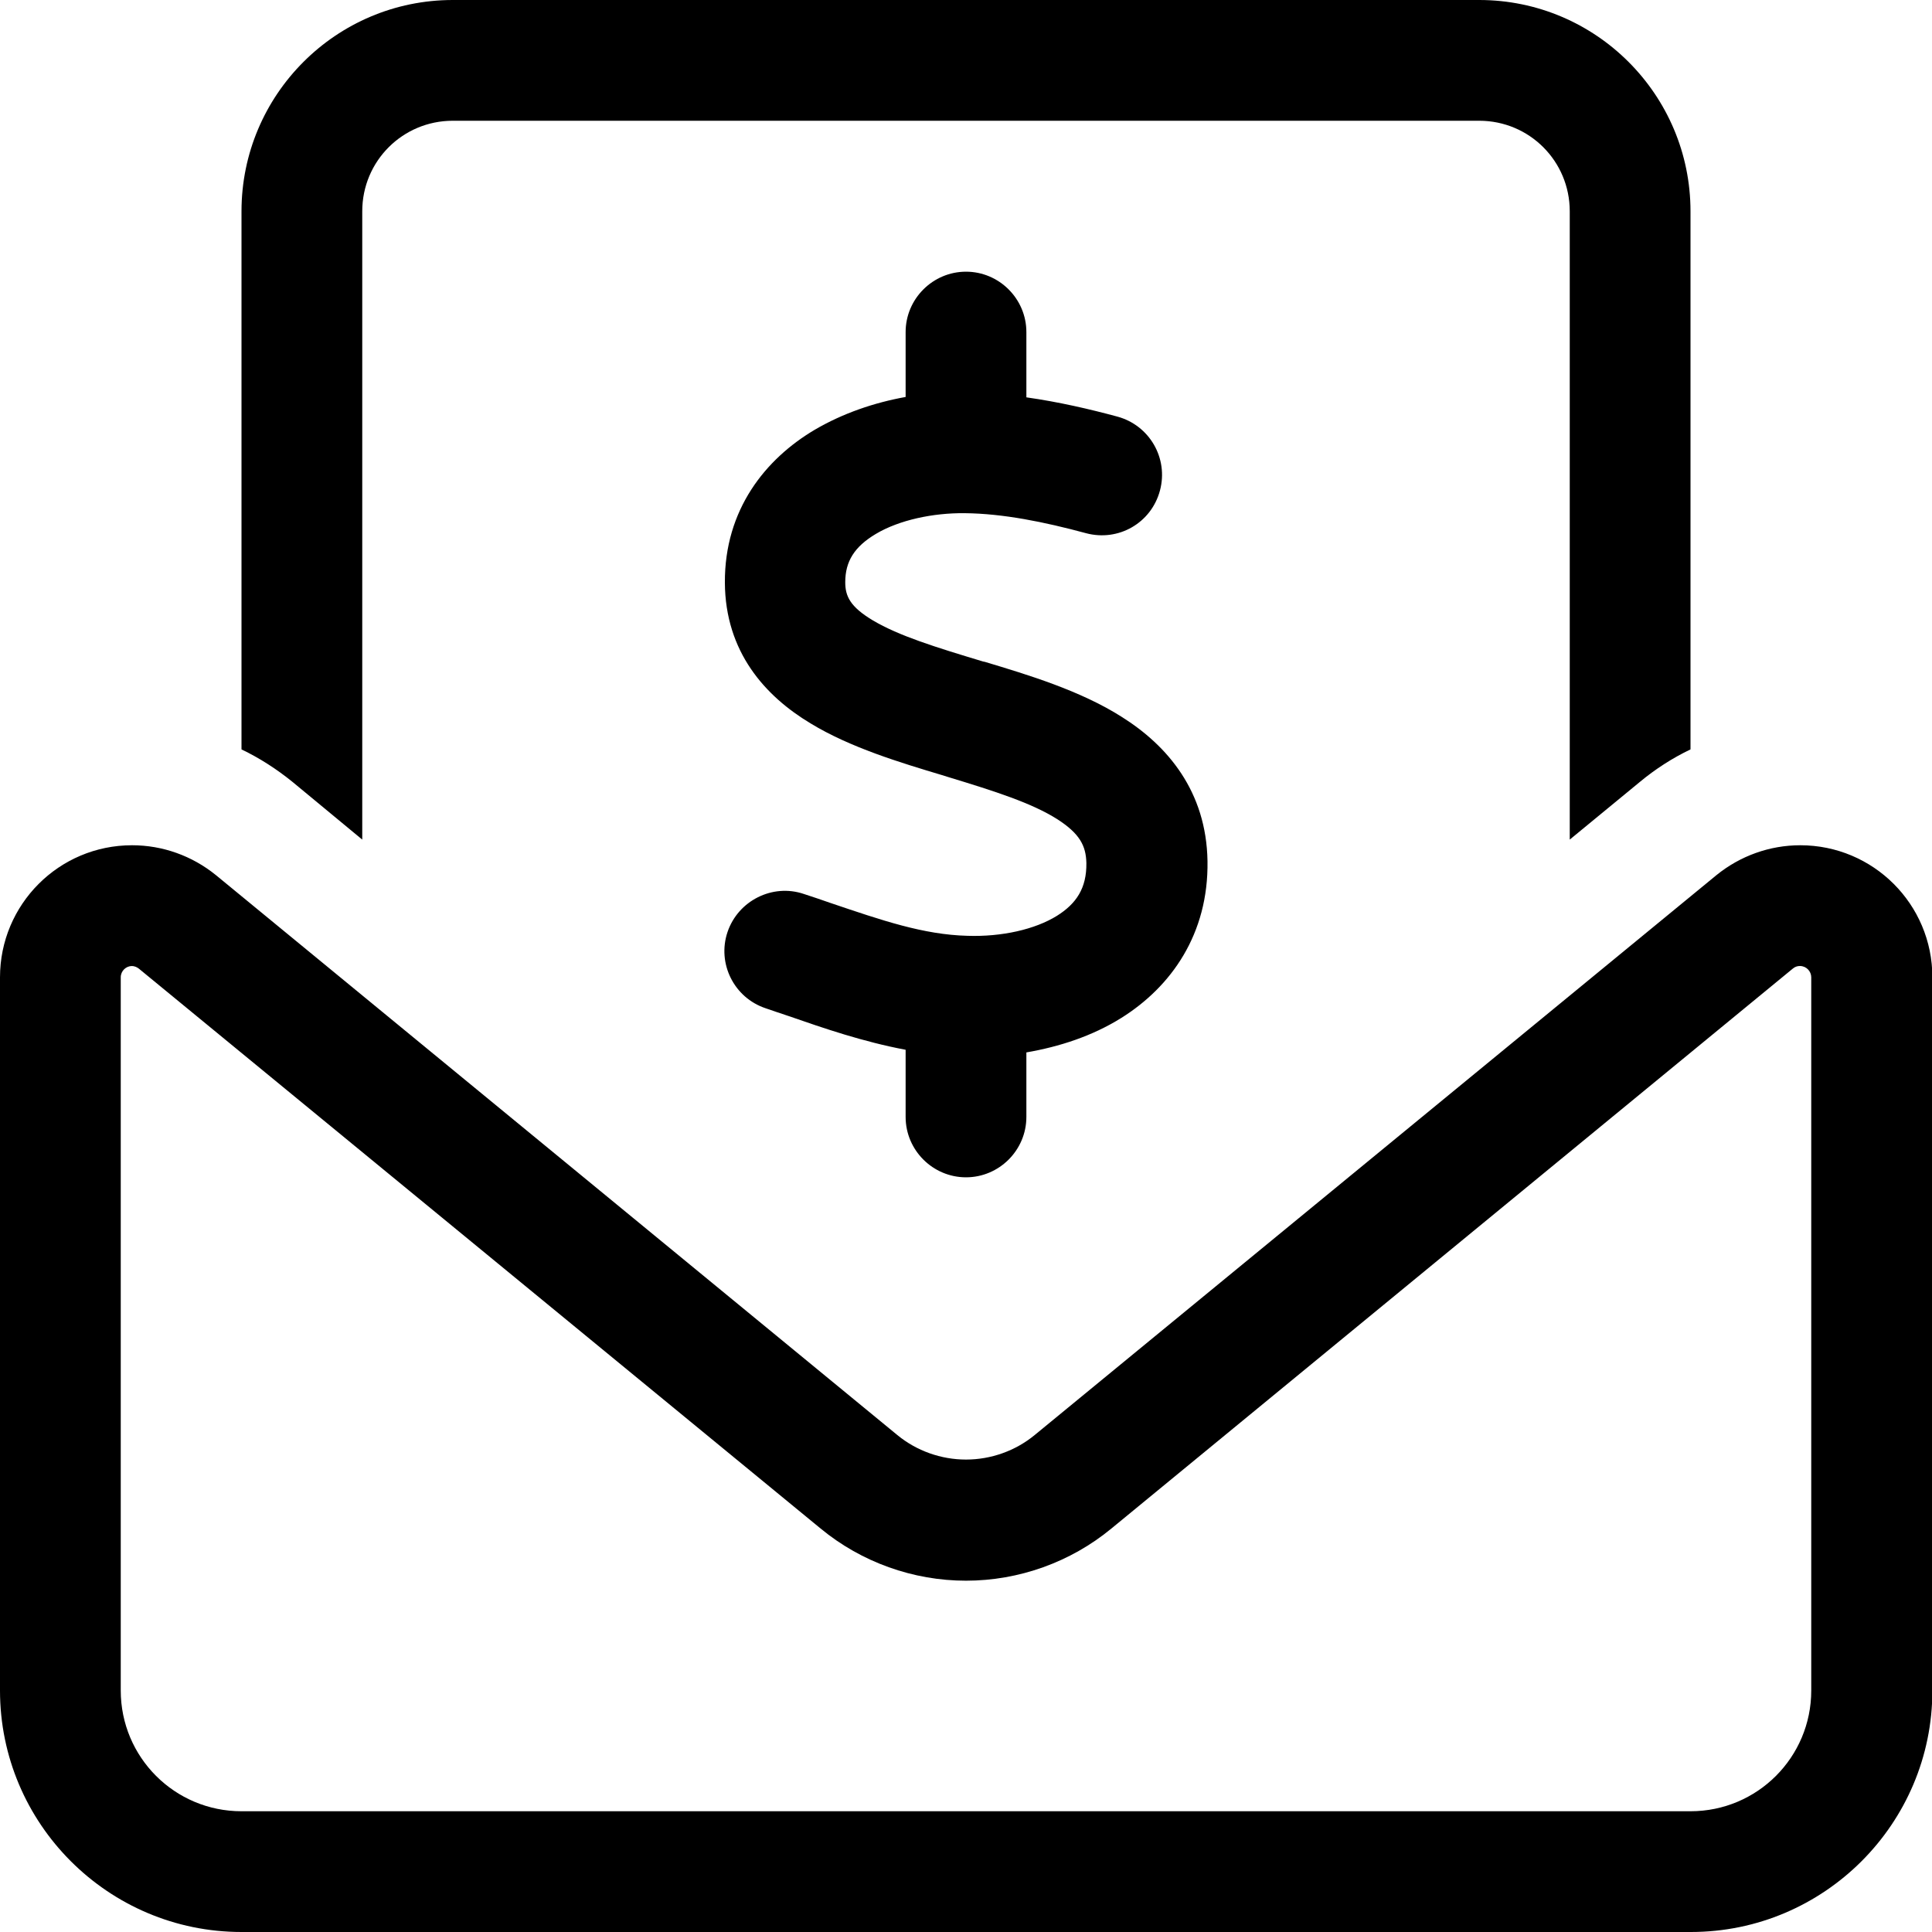 <svg xmlns="http://www.w3.org/2000/svg"  fill="currentColor" viewBox="0 0 512 512"><!--! Font Awesome Pro 6.7.2 by @fontawesome - https://fontawesome.com License - https://fontawesome.com/license (Commercial License) Copyright 2024 Fonticons, Inc. --><path d="M392 32L120 32c-13.3 0-24 10.7-24 24l0 166.5L77.5 207.2c-4.2-3.4-8.7-6.3-13.5-8.6L64 56C64 25.1 89.1 0 120 0L392 0c30.9 0 56 25.1 56 56l0 142.6c-4.8 2.3-9.3 5.2-13.4 8.6L416 222.5 416 56c0-13.3-10.7-24-24-24zM35 256c-1.6 0-3 1.3-3 3l0 189c0 17.7 14.3 32 32 32l384 0c17.7 0 32-14.3 32-32l0-189c0-1.6-1.3-3-3-3c-.7 0-1.3 .2-1.9 .7L294.5 405.1C283.7 414 270 418.9 256 418.9s-27.7-4.9-38.5-13.8L36.8 256.7c-.5-.4-1.2-.7-1.9-.7zM0 259c0-19.3 15.6-35 35-35c8.1 0 15.9 2.8 22.2 7.9L237.8 380.3c5.1 4.2 11.6 6.5 18.2 6.5s13.1-2.3 18.2-6.5L454.9 231.9c6.3-5.1 14.1-7.9 22.2-7.9c19.3 0 35 15.6 35 35l0 189c0 35.3-28.7 64-64 64L64 512c-35.3 0-64-28.7-64-64L0 259zM272 88l0 17.3c8.5 1.2 16.7 3.1 24.1 5.1c8.5 2.3 13.6 11 11.3 19.6s-11 13.6-19.6 11.3c-11.1-3-22-5.2-32.1-5.3c-8.4-.1-17.4 1.8-23.6 5.5c-5.7 3.4-8.1 7.3-8.1 12.8c0 3.7 1.3 6.5 7.3 10.1c6.9 4.1 16.6 7.1 29.2 10.9l.5 .1s0 0 0 0s0 0 0 0c11.3 3.4 25.3 7.6 36.3 14.6c12.1 7.6 22.4 19.7 22.7 38.2c.3 19.3-9.6 33.3-22.9 41.6c-7.7 4.8-16.4 7.6-25.1 9.1l0 17.1c0 8.8-7.2 16-16 16s-16-7.2-16-16l0-17.8c-11.2-2.1-21.7-5.7-30.9-8.9c0 0 0 0 0 0c-2.1-.7-4.2-1.4-6.2-2.1c-8.4-2.8-12.9-11.9-10.1-20.2s11.9-12.9 20.2-10.1c2.5 .8 4.8 1.6 7.1 2.4c0 0 0 0 0 0s0 0 0 0s0 0 0 0c13.6 4.6 24.6 8.4 36.3 8.7c9.1 .3 17.9-1.7 23.7-5.3c5.1-3.2 7.9-7.3 7.8-14c-.1-4.6-1.8-7.8-7.7-11.6c-6.8-4.3-16.5-7.4-29-11.2l-1.6-.5s0 0 0 0s0 0 0 0c-11-3.3-24.3-7.3-34.8-13.7c-12-7.2-22.6-18.9-22.7-37.3c-.1-19.4 10.8-32.8 23.8-40.5c7.5-4.4 15.8-7.2 24.1-8.7L240 88c0-8.8 7.2-16 16-16s16 7.2 16 16z"/></svg>
